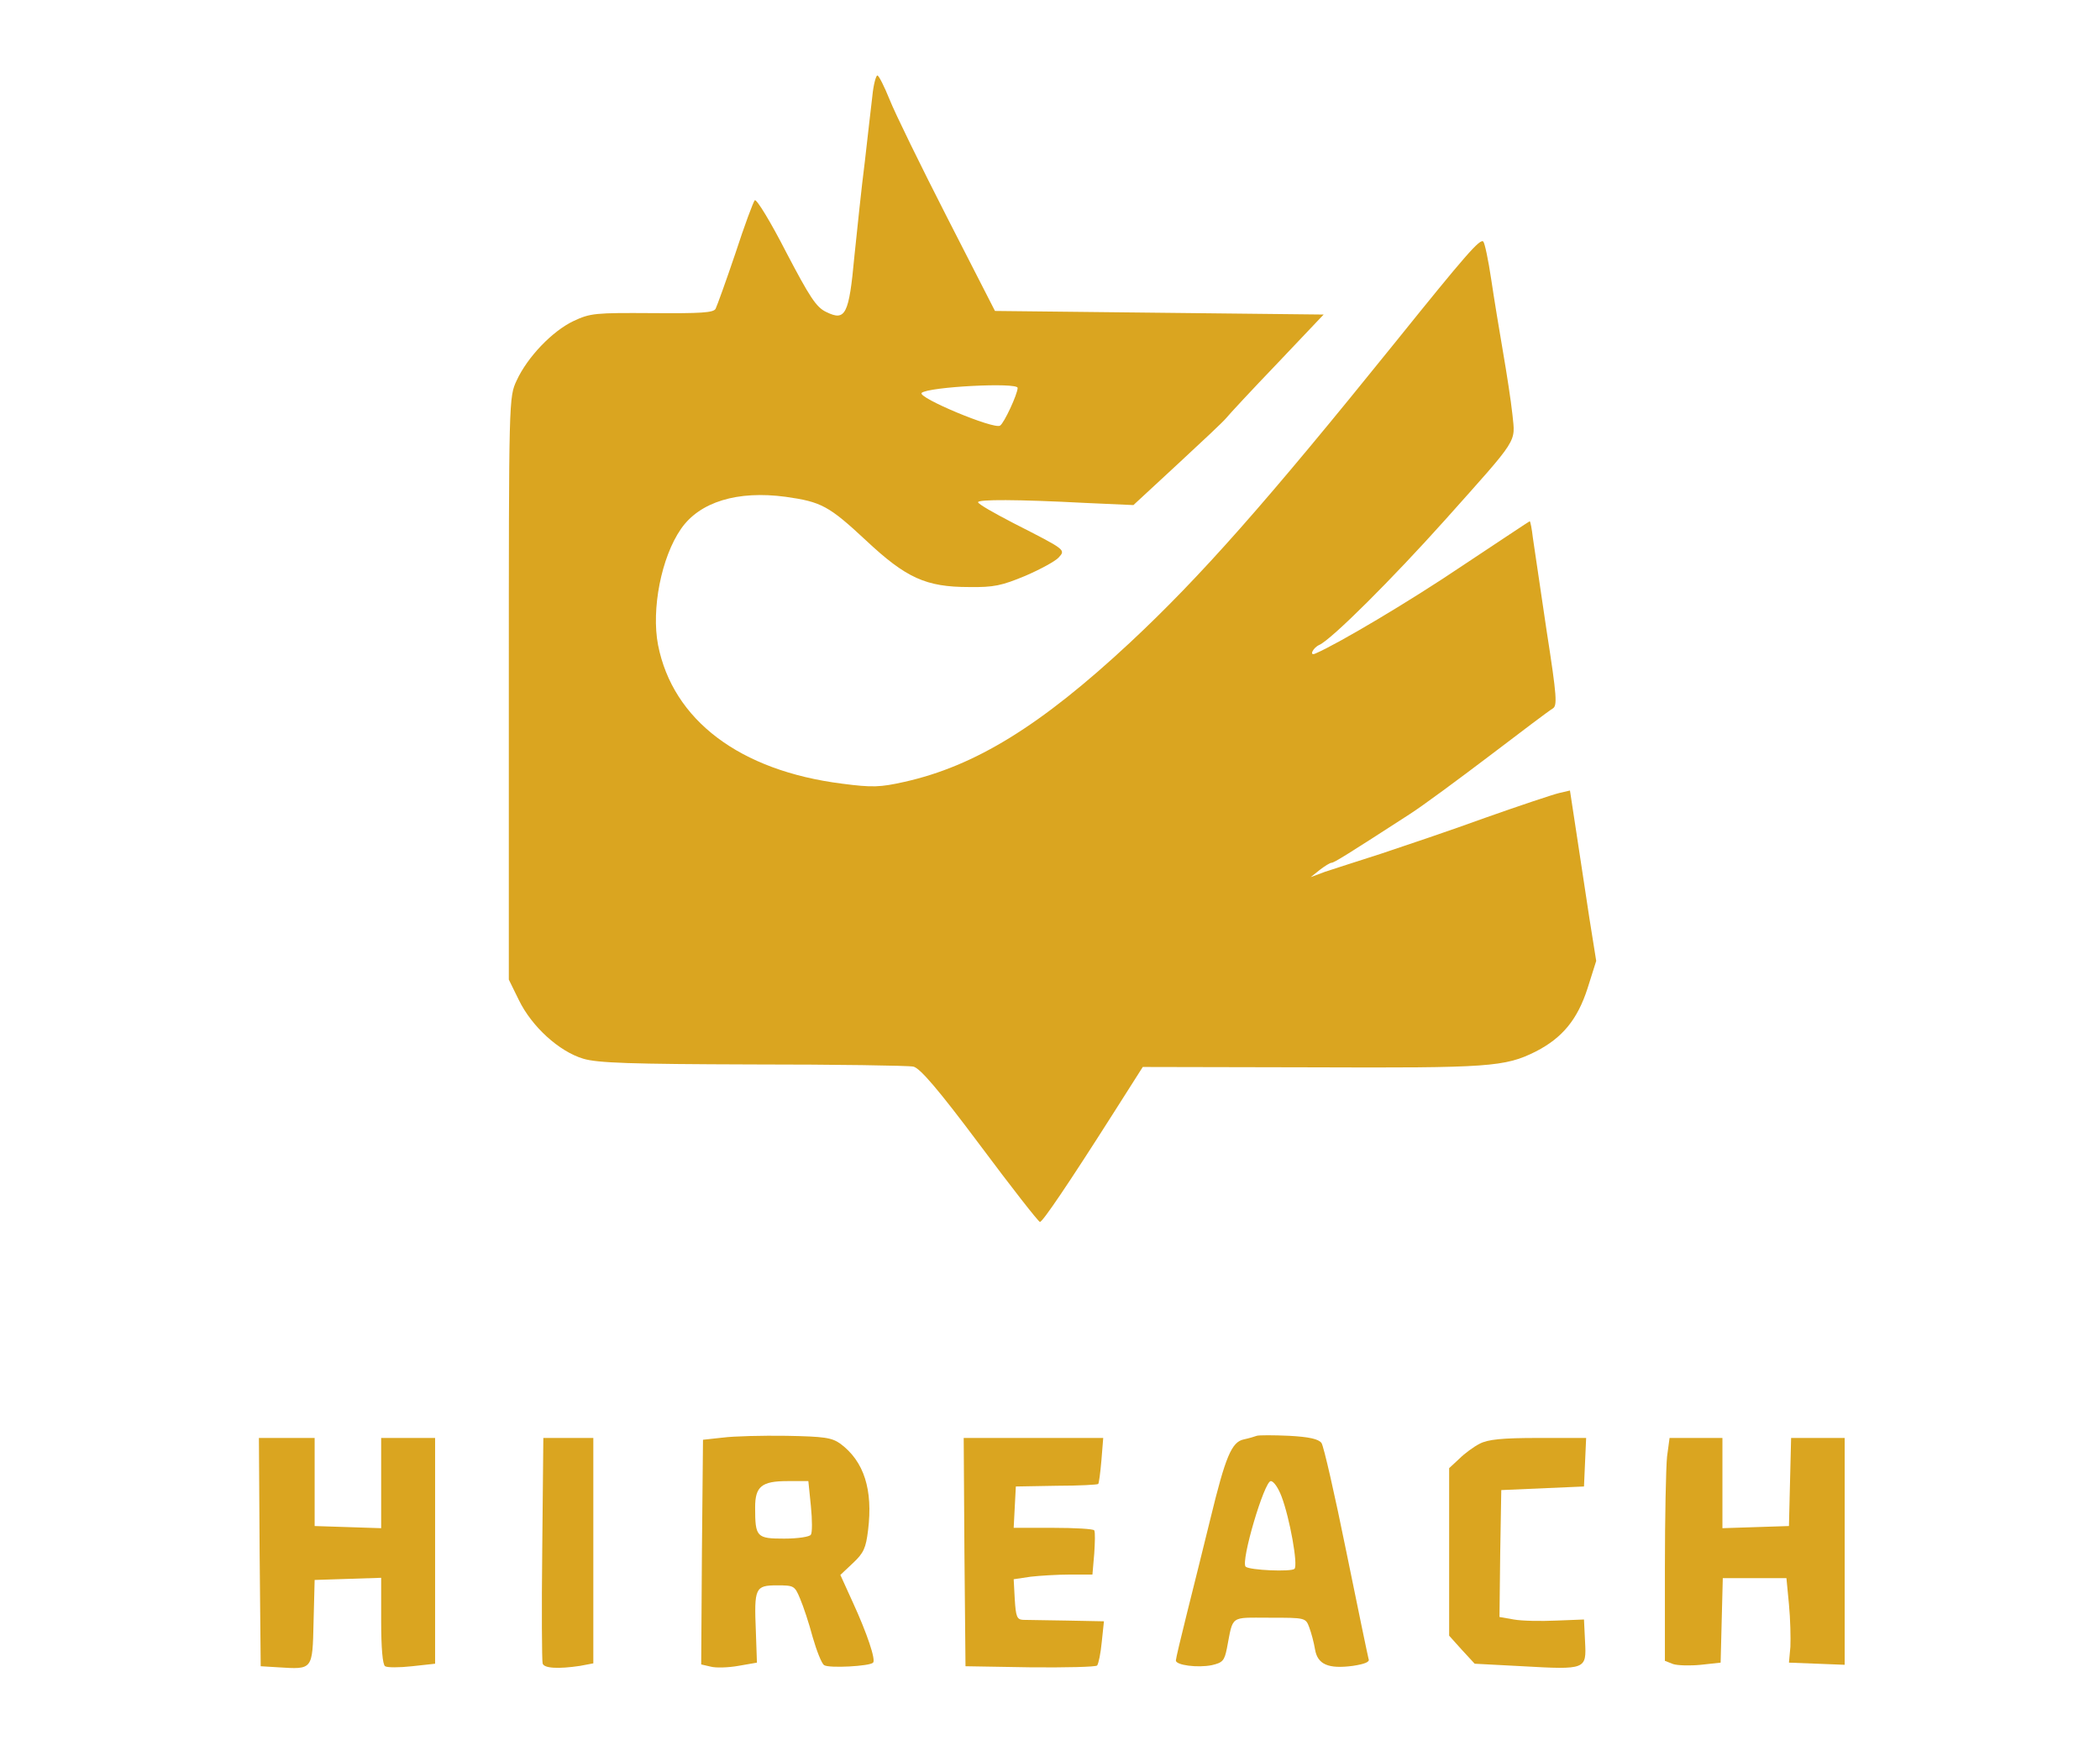 <?xml version="1.0" standalone="no"?>
<!DOCTYPE svg PUBLIC "-//W3C//DTD SVG 20010904//EN"
 "http://www.w3.org/TR/2001/REC-SVG-20010904/DTD/svg10.dtd">
<svg version="1.0" xmlns="http://www.w3.org/2000/svg"
 width="584pt" height="484pt" viewBox="0 0 584 484"
 preserveAspectRatio="xMidYMid meet">

<g transform="translate(0,484) scale(0.1,-0.1)"
fill="#DAA520" stroke="none">
<path d="M2426 4573 c-4 -32 -13 -114 -21 -183 -9 -69 -21 -187 -29 -263 -15
-163 -25 -181 -78 -155 -28 13 -46 41 -112 167 -43 84 -82 148 -87 144 -4 -4
-29 -71 -54 -148 -26 -77 -51 -146 -55 -154 -6 -11 -41 -13 -176 -12 -159 1
-172 0 -219 -22 -59 -28 -128 -100 -158 -165 -22 -47 -22 -48 -22 -857 l0
-810 28 -57 c36 -74 112 -143 179 -163 40 -12 131 -15 471 -16 232 0 433 -3
447 -6 18 -4 67 -60 185 -218 88 -118 163 -214 167 -214 7 -1 80 107 204 302
l82 129 469 -1 c495 -2 538 1 624 44 74 38 116 89 144 176 l24 76 -19 119
c-10 65 -26 172 -36 237 l-18 118 -30 -7 c-17 -4 -110 -35 -206 -69 -96 -35
-227 -79 -290 -100 -63 -20 -133 -43 -155 -50 l-40 -15 25 20 c14 11 29 20 33
20 7 0 47 25 217 135 36 23 136 97 223 163 88 67 166 126 175 131 13 8 12 31
-17 217 -17 115 -34 230 -38 257 -3 26 -7 47 -9 47 -1 0 -85 -56 -186 -123
-145 -98 -347 -218 -410 -245 -18 -8 -7 16 11 24 35 16 204 185 350 348 207
232 195 213 187 293 -4 38 -16 115 -26 173 -10 58 -25 149 -33 203 -8 54 -18
101 -22 105 -9 9 -49 -37 -243 -278 -361 -448 -544 -655 -740 -838 -248 -231
-430 -343 -627 -387 -67 -15 -89 -16 -173 -5 -285 36 -471 177 -512 386 -19
99 9 244 64 323 52 75 157 107 291 89 99 -14 120 -25 223 -121 112 -105 167
-130 287 -130 69 -1 91 4 156 31 42 18 84 41 93 51 20 22 21 21 -126 96 -54
28 -98 53 -98 58 0 8 107 8 298 -2 l134 -6 121 112 c67 62 129 120 137 130 8
10 72 79 143 153 l128 135 -457 5 -457 5 -133 260 c-73 143 -145 290 -160 328
-15 37 -30 67 -34 67 -4 0 -11 -26 -14 -57z m404 -812 c0 -17 -38 -99 -49
-105 -17 -11 -230 78 -218 91 18 17 267 30 267 14z"/>
<path d="M2010 841 l-55 -6 -3 -312 -2 -313 26 -6 c14 -4 49 -3 77 2 l52 9 -3
87 c-5 121 -2 128 59 128 47 0 49 -1 64 -37 9 -21 25 -69 35 -107 11 -38 25
-74 32 -78 13 -9 127 -3 136 7 8 8 -17 82 -56 167 l-35 77 35 33 c30 28 36 42
42 91 14 113 -11 192 -77 241 -24 17 -44 20 -150 22 -67 1 -147 -1 -177 -5z
m245 -190 c4 -39 4 -75 0 -80 -3 -6 -37 -11 -74 -11 -77 0 -81 4 -81 87 0 58
18 73 90 73 l58 0 7 -69z"/>
<path d="M3495 846 c-5 -2 -22 -7 -36 -10 -34 -7 -51 -48 -93 -221 -19 -77
-48 -195 -65 -262 -17 -68 -31 -127 -31 -132 0 -13 60 -21 100 -13 30 7 35 12
42 47 18 93 7 85 118 85 100 0 101 0 111 -27 6 -16 13 -43 16 -61 7 -42 37
-55 105 -46 33 5 48 11 44 19 -2 7 -30 142 -62 299 -32 158 -63 294 -69 302
-8 11 -34 17 -90 20 -44 2 -84 2 -90 0z m69 -169 c23 -61 46 -190 36 -201 -9
-9 -125 -4 -136 6 -14 15 52 238 70 238 8 0 21 -19 30 -43z"/>
<path d="M722 523 l3 -318 49 -3 c96 -6 95 -8 98 126 l3 117 93 3 92 3 0 -120
c0 -75 4 -122 11 -126 6 -4 39 -4 75 0 l64 7 0 314 0 314 -75 0 -75 0 0 -125
0 -126 -92 3 -93 3 0 123 0 122 -78 0 -77 0 2 -317z"/>
<path d="M1508 533 c-2 -170 -1 -314 1 -320 3 -14 44 -16 104 -7 l37 7 0 313
0 314 -69 0 -70 0 -3 -307z"/>
<path d="M2682 523 l3 -318 179 -3 c99 -1 183 1 187 5 4 5 10 34 13 66 l6 57
-102 2 c-57 1 -112 2 -123 2 -17 1 -20 9 -23 57 l-3 56 47 7 c26 3 75 6 109 6
l63 0 5 58 c2 31 3 60 0 65 -2 4 -54 7 -114 7 l-110 0 3 58 3 57 113 2 c63 0
115 3 116 5 2 1 6 31 9 66 l5 62 -194 0 -194 0 2 -317z"/>
<path d="M4115 824 c-16 -8 -42 -27 -57 -42 l-28 -26 0 -233 0 -233 35 -39 36
-39 133 -7 c177 -10 178 -9 174 68 l-3 62 -77 -3 c-43 -2 -96 -1 -118 3 l-40
7 2 176 3 177 115 5 115 5 3 68 3 67 -133 0 c-101 0 -140 -4 -163 -16z"/>
<path d="M4636 788 c-3 -29 -6 -169 -6 -311 l0 -257 23 -9 c12 -4 47 -5 77 -2
l55 6 3 118 3 117 88 0 89 0 7 -73 c4 -41 5 -94 4 -118 l-4 -44 78 -3 77 -3 0
316 0 315 -75 0 -74 0 -3 -122 -3 -123 -92 -3 -93 -3 0 126 0 125 -74 0 -73 0
-7 -52z"/>
</g>
</svg>

